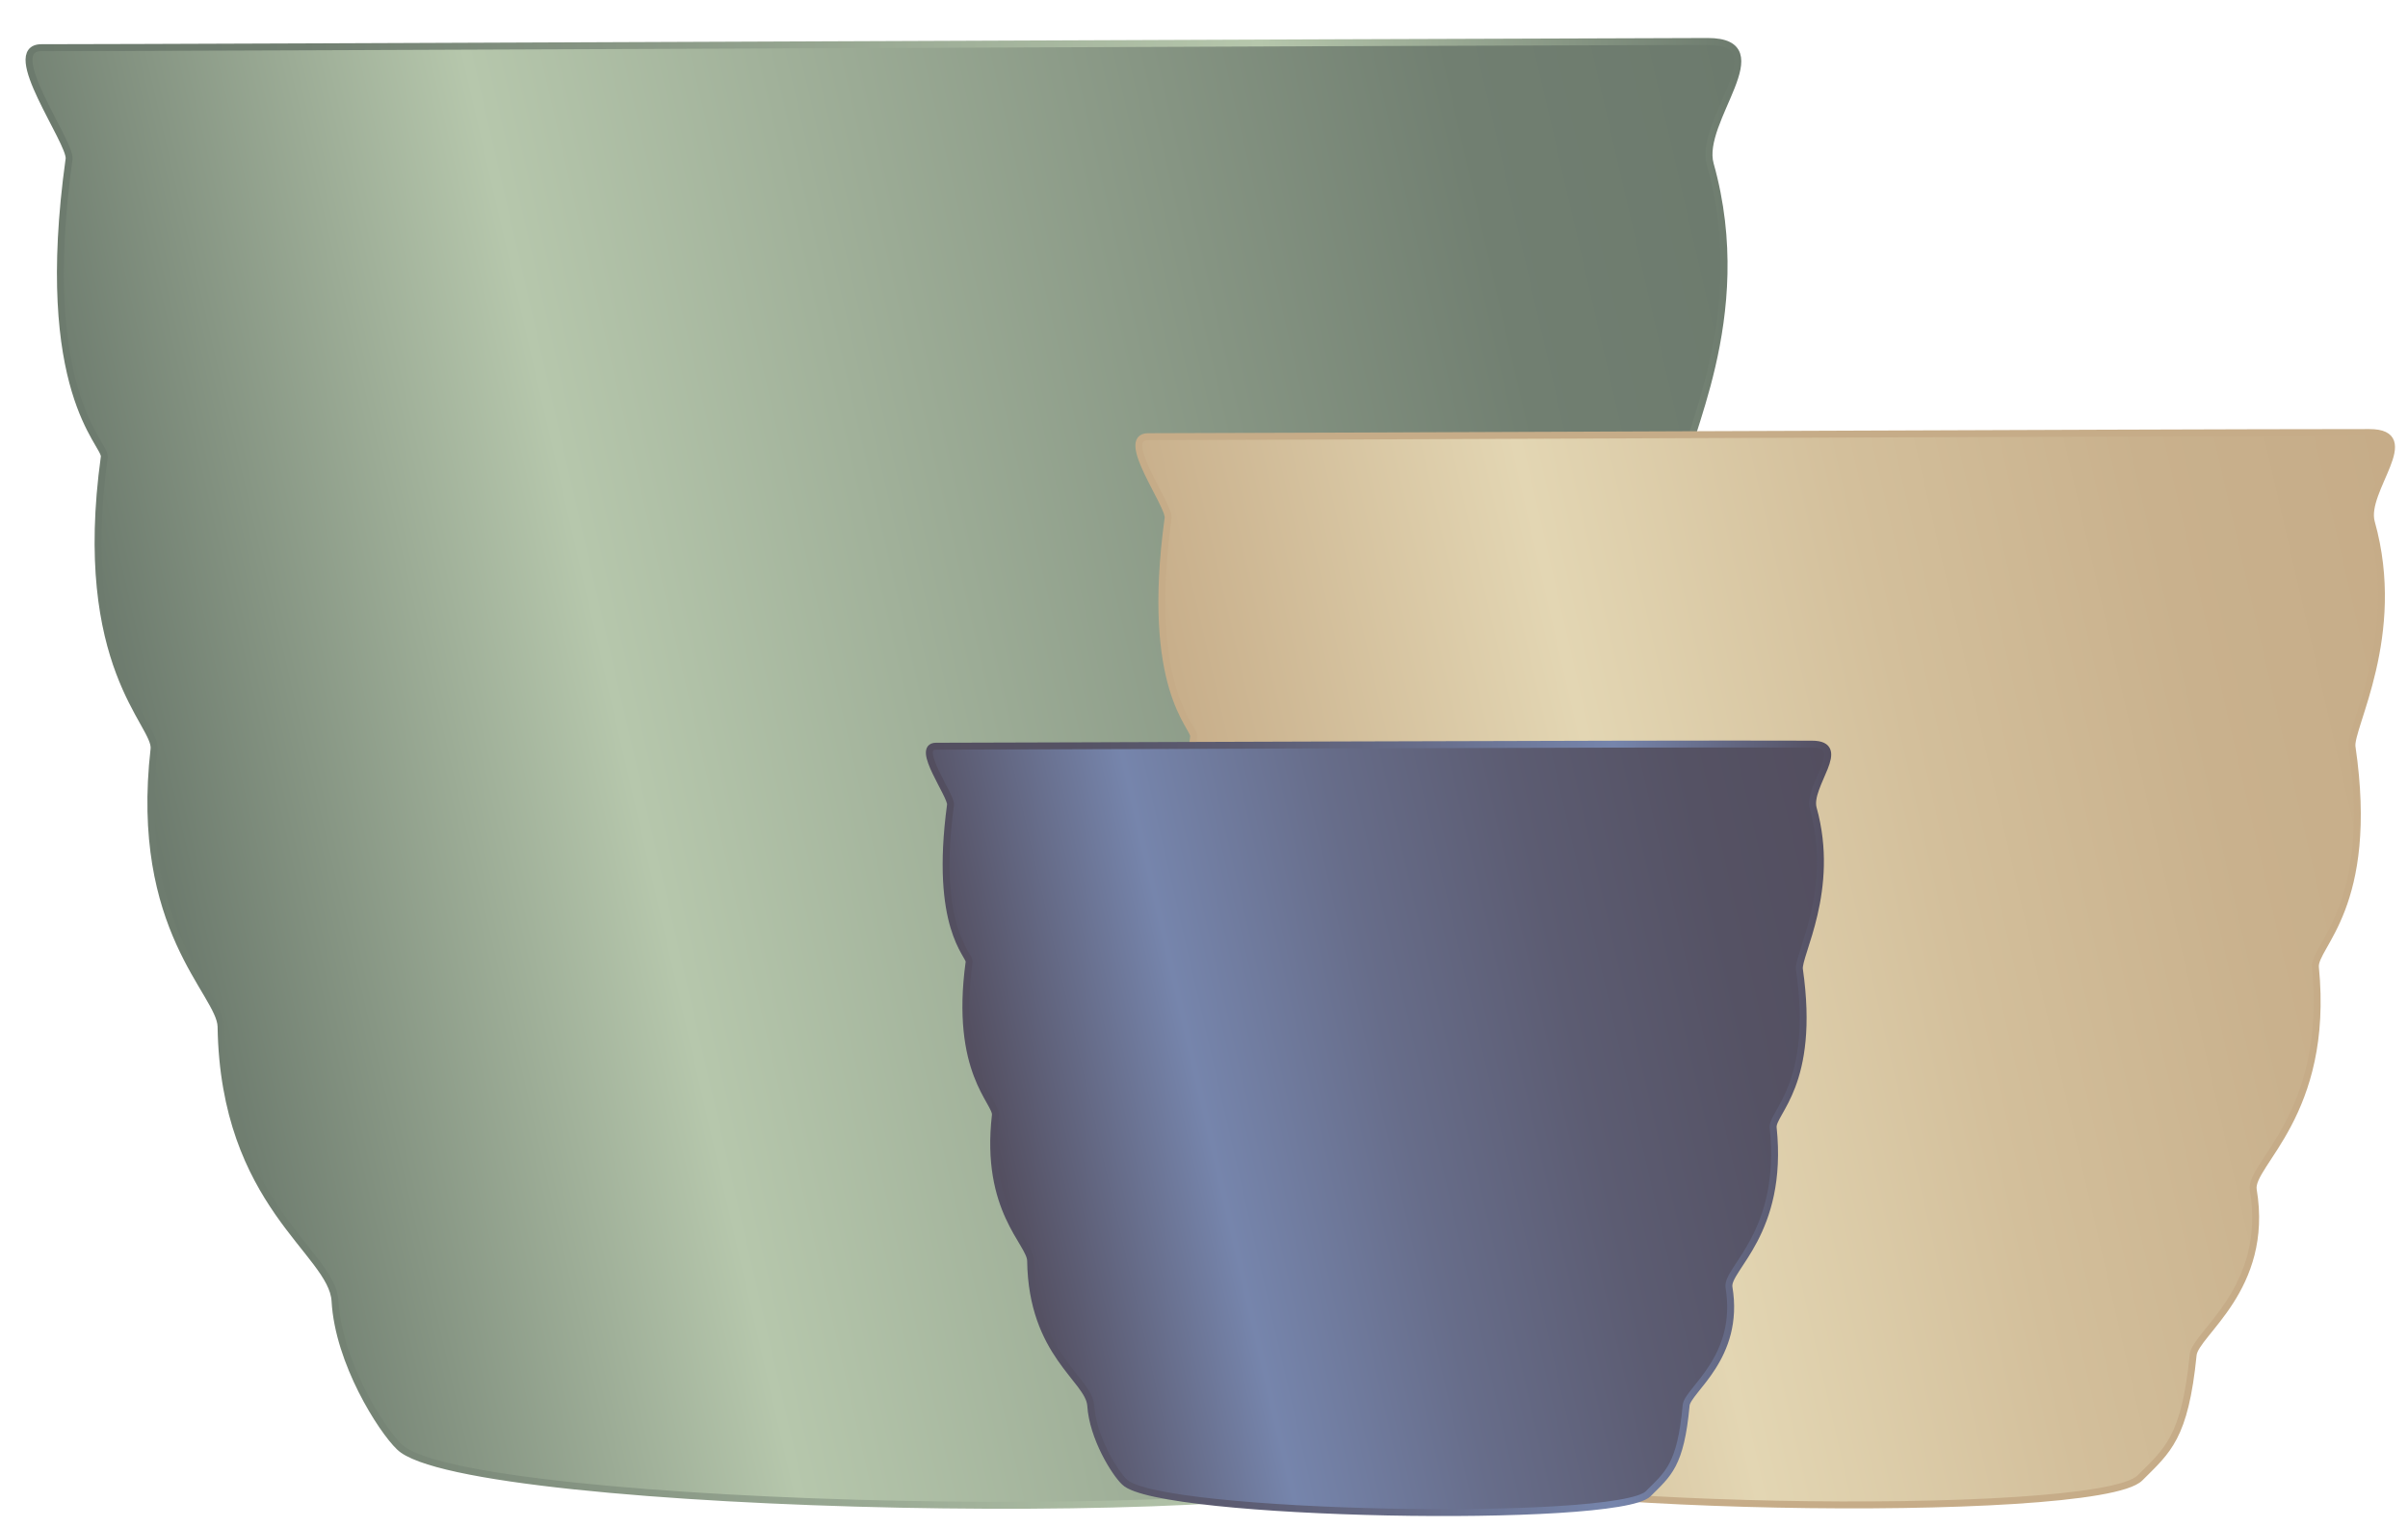 <?xml version="1.0" encoding="utf-8"?>
<!-- Generator: Adobe Illustrator 22.1.0, SVG Export Plug-In . SVG Version: 6.00 Build 0)  -->
<svg version="1.1" id="Layer_1" xmlns="http://www.w3.org/2000/svg" xmlns:xlink="http://www.w3.org/1999/xlink" x="0px" y="0px"
	 viewBox="0 0 348.6 221.2" style="enable-background:new 0 0 348.6 221.2;" xml:space="preserve">
<style type="text/css">
	.st0{fill:url(#SVGID_1_);stroke:url(#SVGID_2_);stroke-miterlimit:10;}
	.st1{fill:url(#SVGID_3_);stroke:#C6AC88;stroke-miterlimit:10;}
	.st2{fill:url(#SVGID_4_);stroke:url(#SVGID_5_);stroke-miterlimit:10;}
</style>
<linearGradient id="SVGID_1_" gradientUnits="userSpaceOnUse" x1="23.3" y1="95.216" x2="266.402" y2="151.341" gradientTransform="matrix(1 0 0 -1 0 224)">
	<stop  offset="5.722046e-07" style="stop-color:#6C7A6D"/>
	<stop  offset="0.281" style="stop-color:#B6C7AC"/>
	<stop  offset="0.837" style="stop-color:#717F71"/>
	<stop  offset="1" style="stop-color:#6C7A6D"/>
</linearGradient>
<linearGradient id="SVGID_2_" gradientUnits="userSpaceOnUse" x1="3.7" y1="111.935" x2="252.083" y2="111.935">
	<stop  offset="0" style="stop-color:#6C7A6D"/>
	<stop  offset="0.163" style="stop-color:#717F71"/>
	<stop  offset="0.719" style="stop-color:#B6C7AC"/>
	<stop  offset="1" style="stop-color:#6C7A6D"/>
</linearGradient>
<path class="st0" d="M6,6.9c-5.8,0,4.3,13.7,4,16.1c-4.7,33.8,5.3,41.2,5.1,43.1c-4.2,30.4,7.6,38.7,7.2,42.3
	c-3,26.2,9.6,35.3,9.7,40.2c0.4,25.8,16.1,32.6,16.5,39.7c0.5,8.9,6.7,18.6,9.3,21.1c9.4,9.4,135.7,11.7,144.2,3.2
	c5.5-5.5,8.9-7.9,10.5-24.3c0.4-4.2,15.1-13.1,11.8-32.6c-0.8-5.1,15.2-14.9,12.3-44c-0.4-4.2,11.8-11.8,7.2-43.5
	c-0.6-3.8,10.1-22,3.8-44.4C245.8,17.5,257.7,6,247.2,6C203.2,6.1,26.2,6.9,6,6.9z"/>
<linearGradient id="SVGID_3_" gradientUnits="userSpaceOnUse" x1="178.842" y1="71.488" x2="357.06" y2="112.633" gradientTransform="matrix(1 0 0 -1 0 224)">
	<stop  offset="6.749080e-07" style="stop-color:#C6AC88"/>
	<stop  offset="0.325" style="stop-color:#E3D6B3"/>
	<stop  offset="0.575" style="stop-color:#D3BF9B"/>
	<stop  offset="0.806" style="stop-color:#C9B18D"/>
	<stop  offset="1" style="stop-color:#C6AC88"/>
</linearGradient>
<path class="st1" d="M166.2,63.2c-4.3,0,3.2,10,2.9,11.8c-3.4,24.8,3.9,30.2,3.7,31.6c-3.1,22.3,5.6,28.4,5.3,31
	c-2.2,19.2,7.1,25.8,7.1,29.4c0.3,18.9,11.8,23.9,12.1,29.1c0.4,6.5,4.9,13.6,6.8,15.5c6.9,6.9,99.5,8.6,105.7,2.3
	c4-4,6.5-5.8,7.7-17.8c0.3-3.1,11.1-9.6,8.7-23.9c-0.6-3.7,11.1-10.9,9-32.2c-0.3-3.1,8.7-8.7,5.3-31.9c-0.4-2.8,7.4-16.1,2.8-32.5
	c-1.3-4.6,7.4-13-0.3-13C310.8,62.6,181.1,63.2,166.2,63.2z"/>
<linearGradient id="SVGID_4_" gradientUnits="userSpaceOnUse" x1="144.622" y1="51.903" x2="272.362" y2="81.394" gradientTransform="matrix(1 0 0 -1 0 224)">
	<stop  offset="4.646106e-07" style="stop-color:#534E5F"/>
	<stop  offset="0.24" style="stop-color:#7685AC"/>
	<stop  offset="0.453" style="stop-color:#676D8A"/>
	<stop  offset="0.656" style="stop-color:#5C5C72"/>
	<stop  offset="0.843" style="stop-color:#555264"/>
	<stop  offset="1" style="stop-color:#534E5F"/>
</linearGradient>
<linearGradient id="SVGID_5_" gradientUnits="userSpaceOnUse" x1="134.038" y1="60.697" x2="265.102" y2="60.697" gradientTransform="matrix(1 0 0 -1 0 224)">
	<stop  offset="0" style="stop-color:#534E5F"/>
	<stop  offset="0.157" style="stop-color:#555264"/>
	<stop  offset="0.344" style="stop-color:#5C5C72"/>
	<stop  offset="0.547" style="stop-color:#676D8A"/>
	<stop  offset="0.76" style="stop-color:#7685AC"/>
	<stop  offset="1" style="stop-color:#534E5F"/>
</linearGradient>
<path class="st2" d="M135.5,108c-3.1,0,2.3,7.2,2.1,8.5c-2.4,17.8,2.8,21.7,2.7,22.7c-2.2,16,4,20.3,3.8,22.2
	c-1.6,13.8,5.1,18.5,5.1,21.1c0.2,13.5,8.4,17.1,8.7,20.9c0.3,4.7,3.5,9.8,4.9,11.1c4.9,4.9,71.3,6.1,75.8,1.7
	c2.9-2.9,4.7-4.1,5.5-12.8c0.2-2.2,7.9-6.9,6.2-17.1c-0.4-2.7,8-7.8,6.4-23.1c-0.2-2.2,6.2-6.2,3.8-22.9c-0.3-2,5.3-11.5,2-23.3
	c-0.9-3.3,5.3-9.3-0.2-9.3C239.1,107.6,146.2,108,135.5,108z"/>
</svg>
